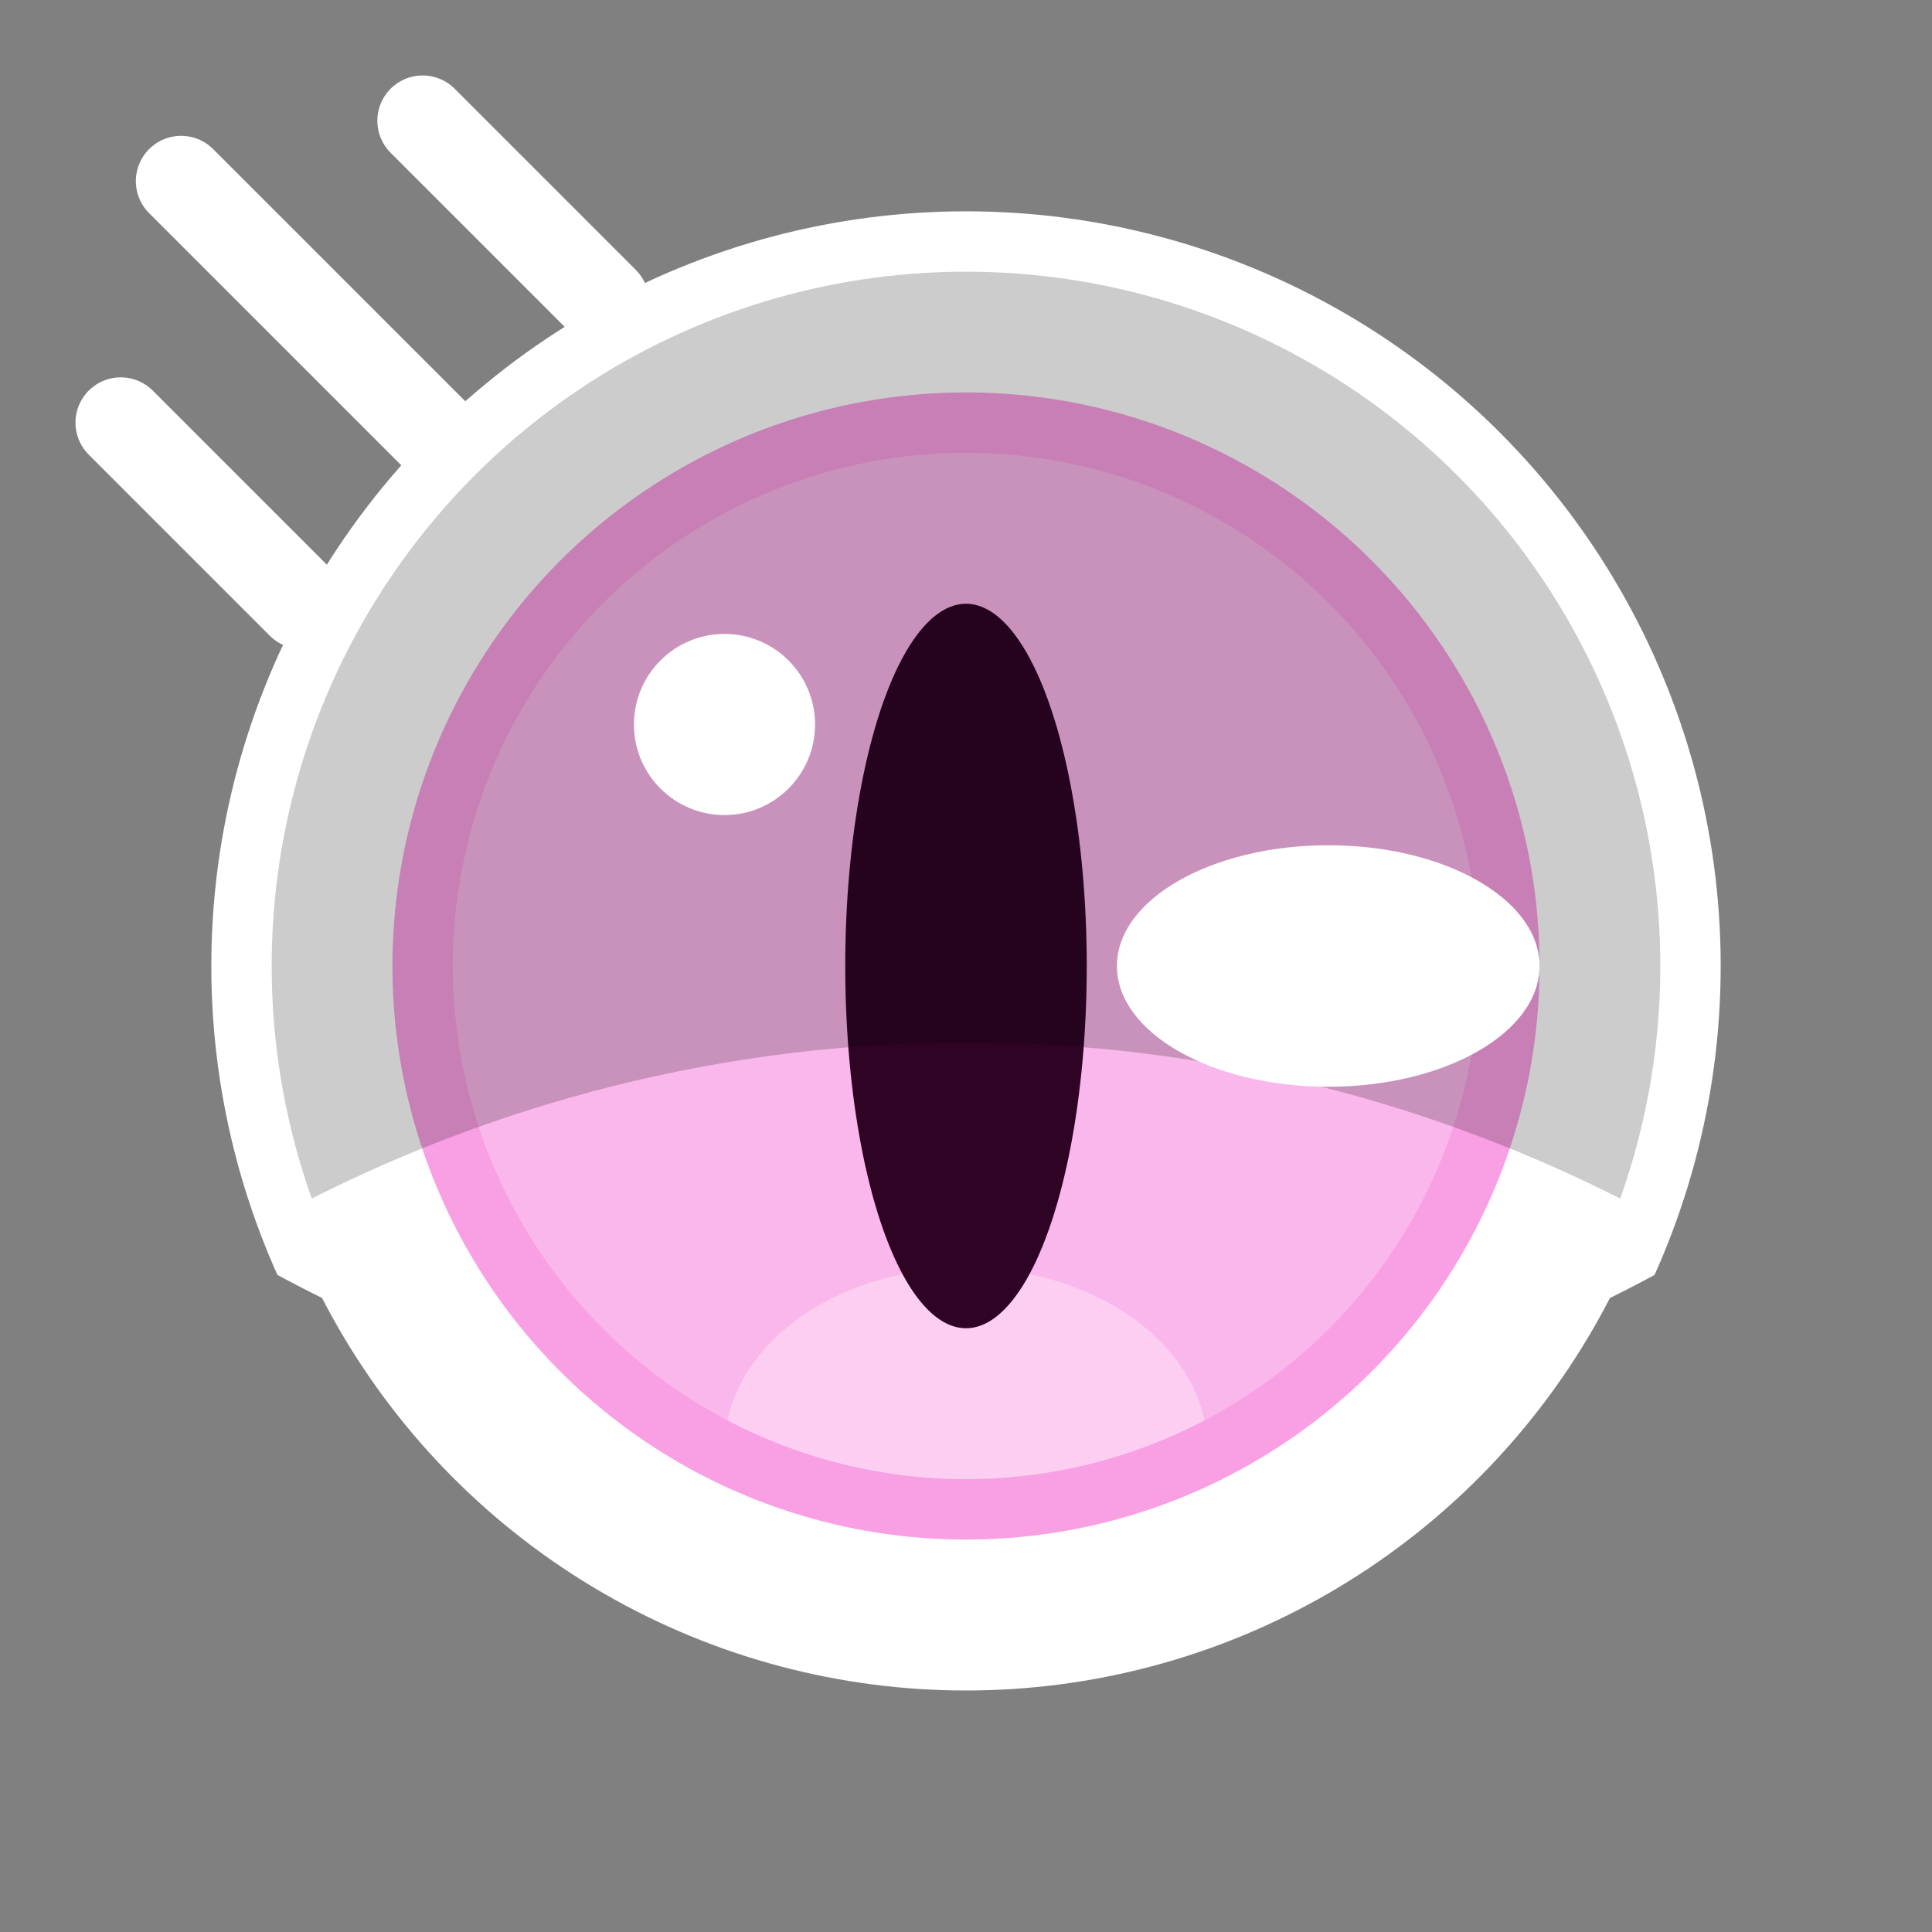 <svg xmlns="http://www.w3.org/2000/svg" height="32" width="32" viewBox="0 0 32 32">
    <rect x="0" y="0" width="32" height="32" fill="#808080" stroke="none"/>
    <defs>
        <clipPath id="clipShadow">
            <path d="M -4 28 A 24 54 3 1 1 36 28 A 24 24 3 0 0 -4 28 Z" fill="rgba(0,0,0,0.2)"/>
        </clipPath>
        <clipPath id="clipEye">
            <circle cx="16" cy="0" r="24"/>
        </clipPath>
        <clipPath id="clipInnerEye">
            <circle cx="16" cy="16" r="9"/>
        </clipPath>
    </defs>
    <!--LASHES-->
    <path d="M 8 8 L 3 3 M 5 10 L 2 7 M 10 5 L 7 2" stroke-width="1.5" stroke-linecap="round" stroke-linejoin="round" stroke="#ffffff" fill="transparent"/>
    <!--SCLERA-->
    <circle cx="16" cy="16" r="12" fill="#ffffff"/>
    <!--IRIS-->
    <circle cx="16" cy="16" r="9" fill="#fab7eb"/>
    <ellipse cx="16" cy="24" rx="4" ry="3" fill="#fccef1" clip-path="url(#clipInnerEye)"/>
    <circle cx="16" cy="16" r="9" stroke-width="1" stroke="#f99fe4" fill="transparent"/>
    <!--PUPIL-->
    <ellipse cx="16" cy="16" rx="2" ry="6" fill="#2e0324"/>
    <!--SHADOW-->
    <circle clip-path="url(#clipShadow)" cx="16" cy="16" r="12" fill="rgba(0,0,0,0.2)"/>
    <!--HIGHLIGHTS-->
    <ellipse cx="22" cy="16" rx="3.5" ry="2" fill="#ffffff"/>
    <circle cx="12" cy="12" r="1.5" fill="#ffffff"/>
    <!--OUTER STUFF-->
    <circle clip-path="url(#clipEye)" cx="16" cy="16" r="12" stroke="#ffffff" fill="transparent"/>
</svg>